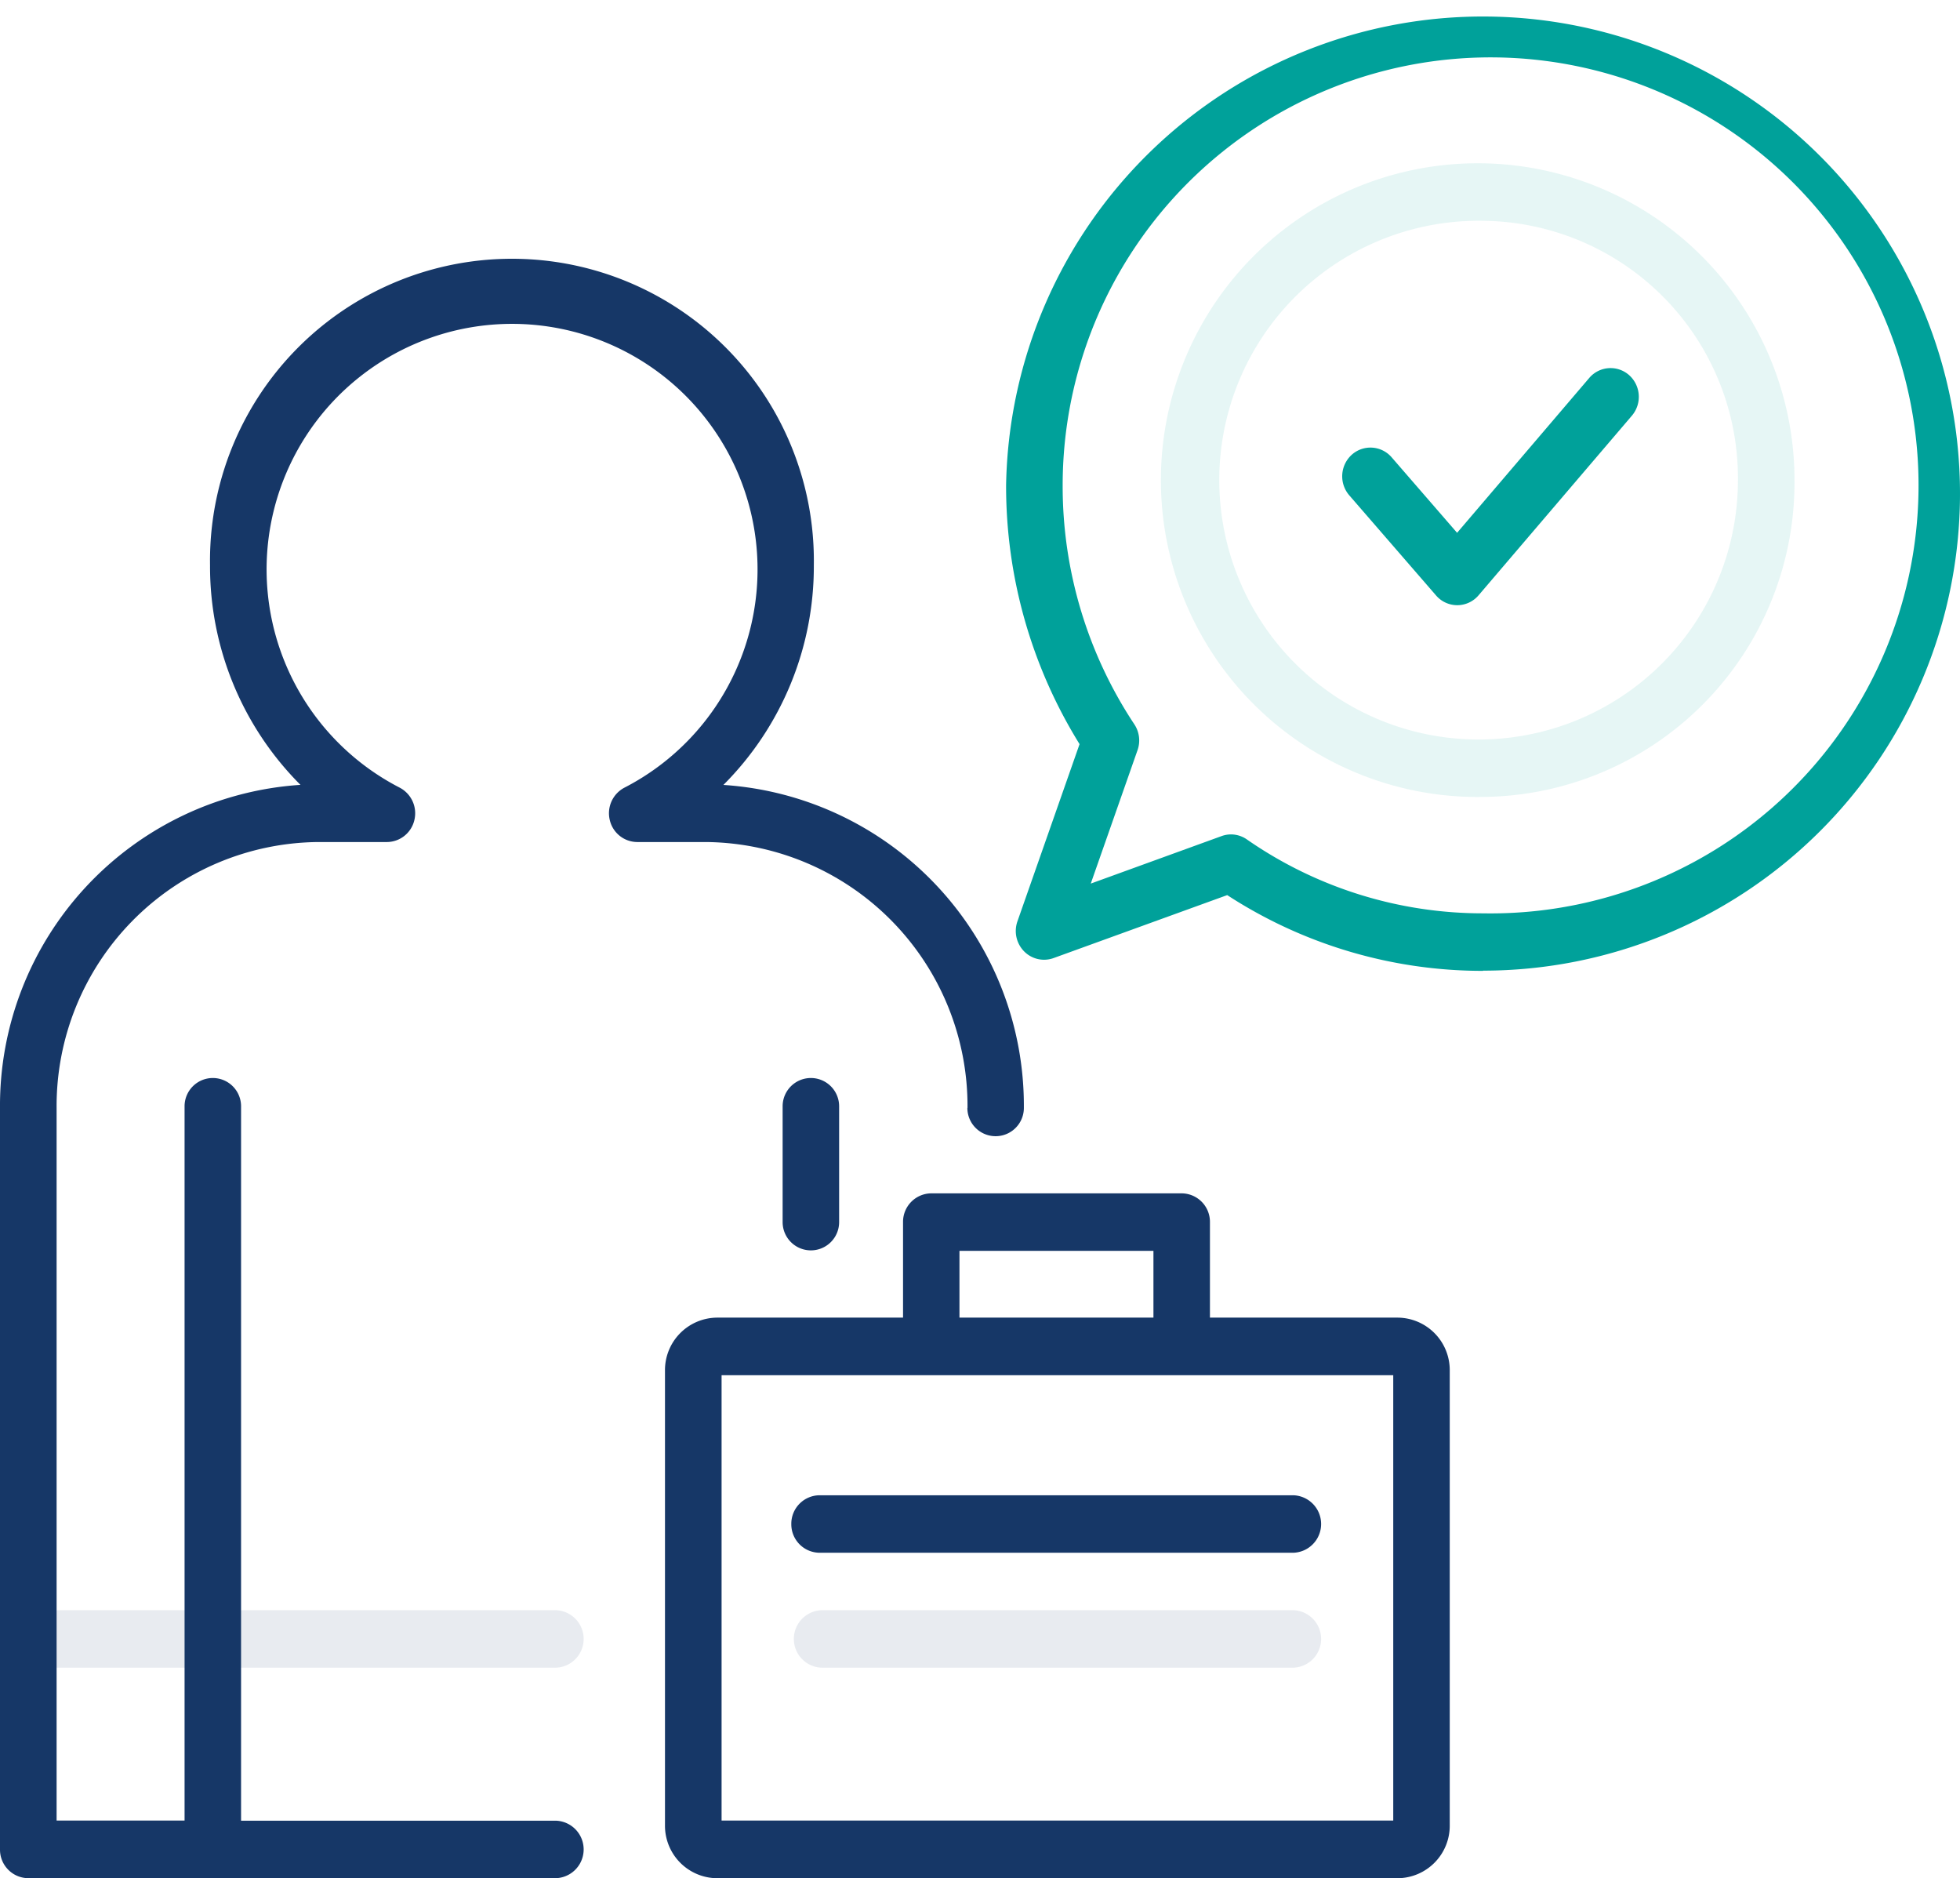 <svg xmlns="http://www.w3.org/2000/svg" id="prefix__ico-obsluga" width="56.028" height="53.676" viewBox="0 0 56.028 53.676">
    <defs>
        <style>
            .prefix__cls-1,.prefix__cls-2{fill:#163767}.prefix__cls-1{opacity:.1}.prefix__cls-3{fill:#00a19a}
        </style>
    </defs>
    <path id="prefix__Path_19" d="M104.073 387.059H88.989a.822.822 0 0 1 0-1.643h15.084a.822.822 0 0 1 0 1.643z" class="prefix__cls-1" data-name="Path 19" transform="translate(-88.182 -339.395)"/>
    <path id="prefix__Path_20" d="M242.947 387.059h-13.486a.822.822 0 0 1 0-1.643h13.486a.822.822 0 0 1 0 1.643z" class="prefix__cls-1" data-name="Path 20" transform="translate(-205.975 -339.395)"/>
    <g id="prefix__Group_8" data-name="Group 8" transform="translate(0 7.376)">
        <path id="prefix__Path_21" d="M115.835 174.508a.807.807 0 1 0 1.615 0 9.19 9.19 0 0 0-8.589-9.232 8.829 8.829 0 0 0 2.585-6.276 8.631 8.631 0 1 0-17.26 0 8.829 8.829 0 0 0 2.585 6.274 9.189 9.189 0 0 0-8.589 9.232V195.7a.814.814 0 0 0 .807.822h15.084a.822.822 0 0 0 0-1.643h-9V174.46a.807.807 0 1 0-1.615 0v20.415H89.8v-20.367a7.546 7.546 0 0 1 7.471-7.6h1.971a.81.81 0 0 0 .785-.628.827.827 0 0 0-.415-.924 7.017 7.017 0 1 1 6.416 0 .826.826 0 0 0-.415.924.81.81 0 0 0 .785.628h1.971a7.546 7.546 0 0 1 7.47 7.6z" class="prefix__cls-2" data-name="Path 21" transform="translate(-88.182 -150.218)"/>
        <path id="prefix__Path_22" d="M226.752 293.576v3.311a.807.807 0 1 0 1.615 0v-3.311a.807.807 0 1 0-1.615 0z" class="prefix__cls-2" data-name="Path 22" transform="translate(-204.38 -269.334)"/>
        <path id="prefix__Path_23" d="M228.288 366.234a.814.814 0 0 0 .807.822h13.545a.822.822 0 0 0 0-1.643H229.1a.814.814 0 0 0-.812.821z" class="prefix__cls-2" data-name="Path 23" transform="translate(-205.668 -330.053)"/>
        <path id="prefix__Path_24" d="M226.858 316.454h-5.368v-2.73a.814.814 0 0 0-.807-.822h-7.159a.814.814 0 0 0-.807.822v2.73h-5.321a1.5 1.5 0 0 0-1.484 1.511v13a1.5 1.5 0 0 0 1.484 1.511h19.464a1.5 1.5 0 0 0 1.485-1.511v-13a1.5 1.5 0 0 0-1.485-1.511zm-12.528-1.909h5.545v1.909h-5.545zm12.4 16.283h-19.2V318.1h19.2z" class="prefix__cls-2" data-name="Path 24" transform="translate(-186.903 -286.171)"/>
    </g>
    <path id="prefix__Path_25" d="M279.968 133.074a13.388 13.388 0 0 1-7.314-2.165l-4.965 1.8a.8.8 0 0 1-.842-.193.831.831 0 0 1-.19-.857l1.776-5.065a13.986 13.986 0 0 1-2.1-7.4 13.635 13.635 0 1 1 13.632 13.874zm-7.207-3.9a.8.8 0 0 1 .454.143 11.81 11.81 0 0 0 6.752 2.113 12.233 12.233 0 1 0-12.017-12.23 12.319 12.319 0 0 0 2.05 6.829.833.833 0 0 1 .091.735l-1.338 3.816 3.74-1.358a.8.8 0 0 1 .272-.048z" class="prefix__cls-3" data-name="Path 25" transform="translate(-237.573 -105.326)"/>
    <path id="prefix__Path_26" d="M304.57 151.838a9.056 9.056 0 1 1 8.9-9.055 8.987 8.987 0 0 1-8.9 9.055zm0-16.466a7.413 7.413 0 1 0 7.283 7.412 7.357 7.357 0 0 0-7.283-7.412z" data-name="Path 26" transform="translate(-262.173 -129.061)" style="fill:#00a19a;opacity:.1"/>
    <path id="prefix__Path_27" d="M329.109 176.1a.8.8 0 0 1-.605-.278l-2.481-2.862a.832.832 0 0 1 .071-1.16.8.8 0 0 1 1.14.073l1.871 2.158 3.778-4.426a.8.8 0 0 1 1.139-.081.832.832 0 0 1 .08 1.159l-4.383 5.134a.8.8 0 0 1-.606.283z" class="prefix__cls-3" data-name="Path 27" transform="translate(-287.453 -158.803)"/>
</svg>
